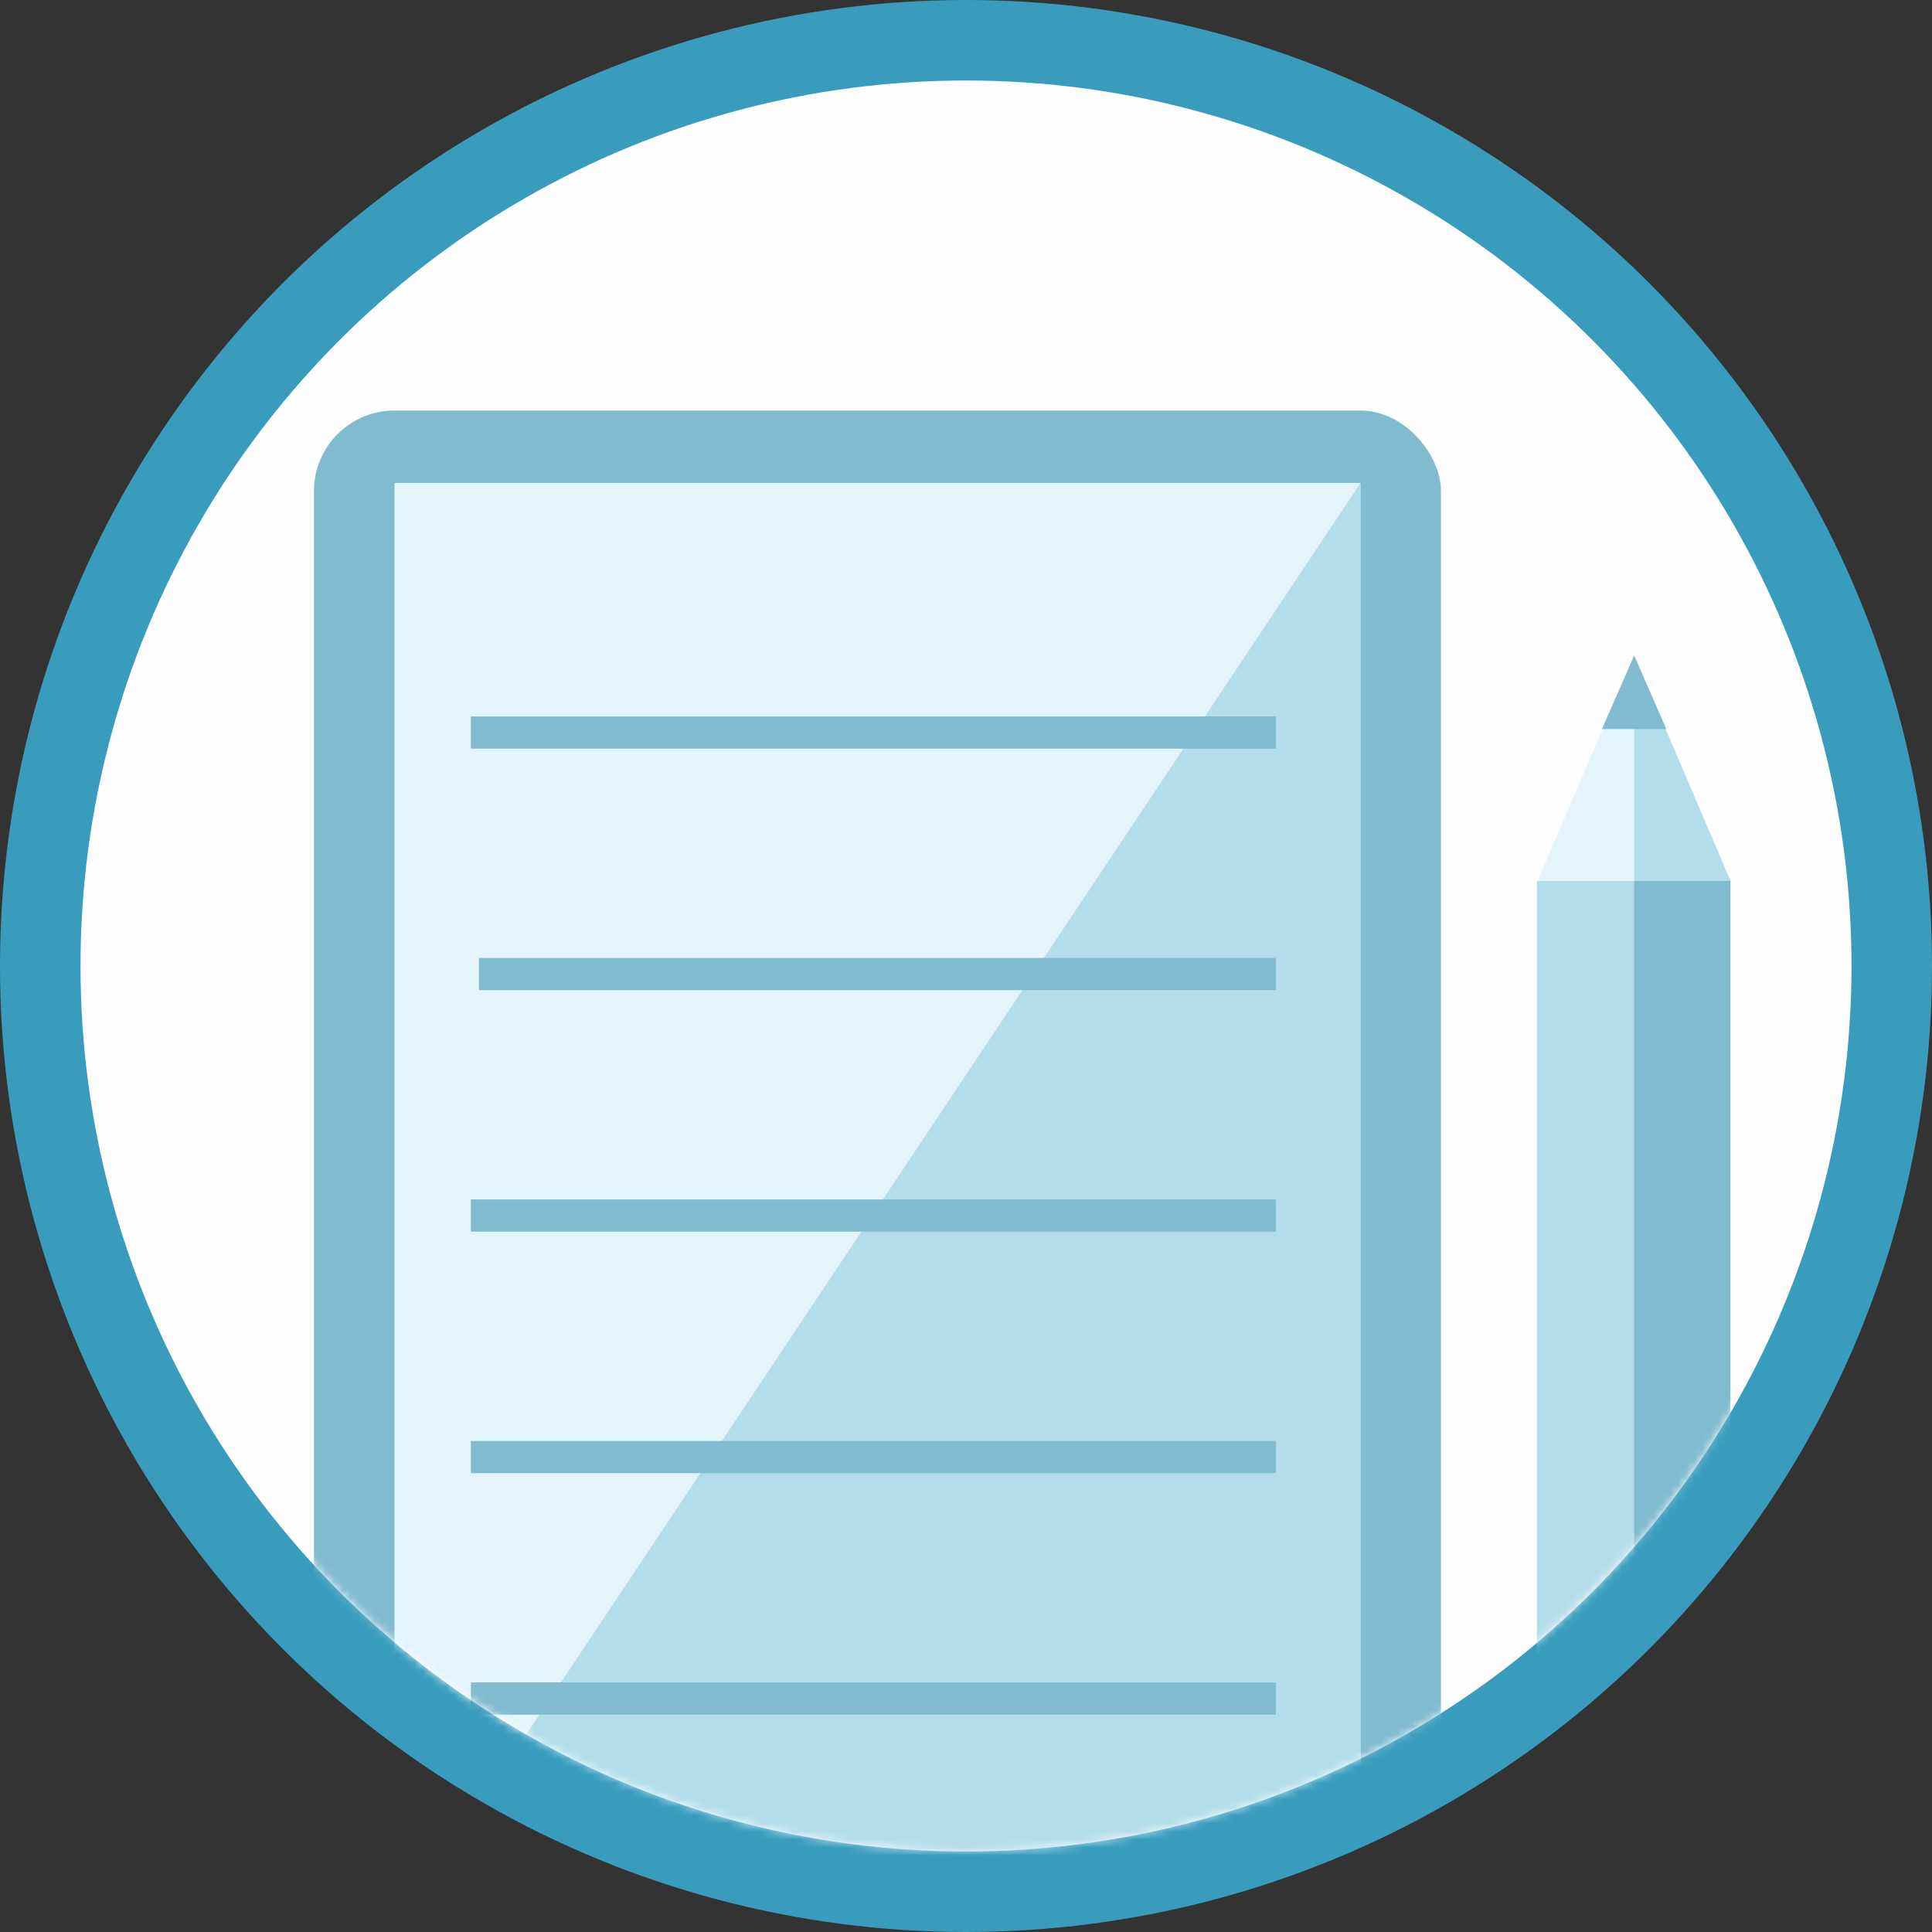 <?xml version="1.0" encoding="UTF-8" standalone="no"?>
<svg width="240px" height="240px" viewBox="0 0 240 240" version="1.1" xmlns="http://www.w3.org/2000/svg" xmlns:xlink="http://www.w3.org/1999/xlink" xmlns:sketch="http://www.bohemiancoding.com/sketch/ns">
    <rect x="0" y="0" width="240" height="240" fill="#333333" stroke="none"/>
    <!-- Generator: Sketch 3.3 (11970) - http://www.bohemiancoding.com/sketch -->
    <title>create_phaze</title>
    <desc>Created with Sketch.</desc>
    <defs>
        <circle id="path-1" cx="110" cy="110" r="110"></circle>
    </defs>
    <g id="Page-1" stroke="none" stroke-width="1" fill="none" fill-rule="evenodd" sketch:type="MSPage">
        <g id="Oval-10-Copy-+-Group-+-Group-Mask" sketch:type="MSLayerGroup">
            <circle id="Oval-10-Copy" fill="#3A9CBD" sketch:type="MSShapeGroup" cx="120" cy="120" r="120"></circle>
            <g id="Group-+-Group-Mask" transform="translate(10, 10)">
                <mask id="mask-2" sketch:name="Mask" fill="white">
                    <use xlink:href="#path-1"></use>
                </mask>
                <use id="Mask" fill="#FEFEFE" sketch:type="MSShapeGroup" xlink:href="#path-1"></use>
                <g id="Group" mask="url(#mask-2)" sketch:type="MSShapeGroup">
                    <g transform="translate(180, 71)">
                        <rect id="Rectangle-15" fill="#B3DDEB" x="0.927" y="28.428" width="24" height="130"></rect>
                        <polygon id="Triangle-37" fill="#E3F5FB" points="13 0.432 25 28.428 1 28.428 "></polygon>
                        <polygon id="Triangle-37-Copy" fill="#B3DDEB" transform="translate(18.982, 14.43) scale(-1, 1) translate(-18.982, -14.43) " points="24.963 0.432 24.963 28.428 13 28.428 "></polygon>
                        <rect id="Rectangle-10-Copy-5" fill="#80BBCF" x="13" y="28.428" width="11.963" height="130"></rect>
                        <polygon id="Triangle-37-Copy-2" fill="#80BBCF" points="13 0.432 17 9.564 9 9.564 "></polygon>
                    </g>
                </g>
                <g id="Group" mask="url(#mask-2)">
                    <g transform="translate(29, 41)">
                        <g id="Rectangle-1-+-Rectangle-4-+-Rectangle-4-Copy" stroke="none" stroke-width="1" fill-rule="evenodd" sketch:type="MSLayerGroup">
                            <rect id="Rectangle-1" fill="#80BBCF" sketch:type="MSShapeGroup" x="0" y="0" width="140" height="200" rx="10"></rect>
                            <g id="Rectangle-4-+-Rectangle-4-Copy" transform="translate(10, 9)" sketch:type="MSShapeGroup">
                                <rect id="Rectangle-4" fill="#E3F5FB" x="0" y="0" width="120" height="180"></rect>
                                <path d="M0,0 L120,0 L60,90 L0,180 L0,0 Z" id="Rectangle-4-Copy" fill="#B3DDEB" transform="translate(60, 90) scale(-1, -1) translate(-60, -90) "></path>
                            </g>
                        </g>
                        <path d="M21.5,40 L117.5,40" id="Line" stroke="#80BBCF" stroke-width="4" stroke-linecap="square" sketch:type="MSShapeGroup"></path>
                        <path d="M22.5,70 L117.5,70" id="Line-Copy" stroke="#80BBCF" stroke-width="4" stroke-linecap="square" sketch:type="MSShapeGroup"></path>
                        <path d="M21.5,100 L117.5,100" id="Line-Copy-2" stroke="#80BBCF" stroke-width="4" stroke-linecap="square" sketch:type="MSShapeGroup"></path>
                        <path d="M21.5,130 L117.5,130" id="Line-Copy-3" stroke="#80BBCF" stroke-width="4" stroke-linecap="square" sketch:type="MSShapeGroup"></path>
                        <path d="M21.5,160 L117.5,160" id="Line-Copy-4" stroke="#80BBCF" stroke-width="4" stroke-linecap="square" sketch:type="MSShapeGroup"></path>
                    </g>
                </g>
            </g>
        </g>
    </g>
</svg>